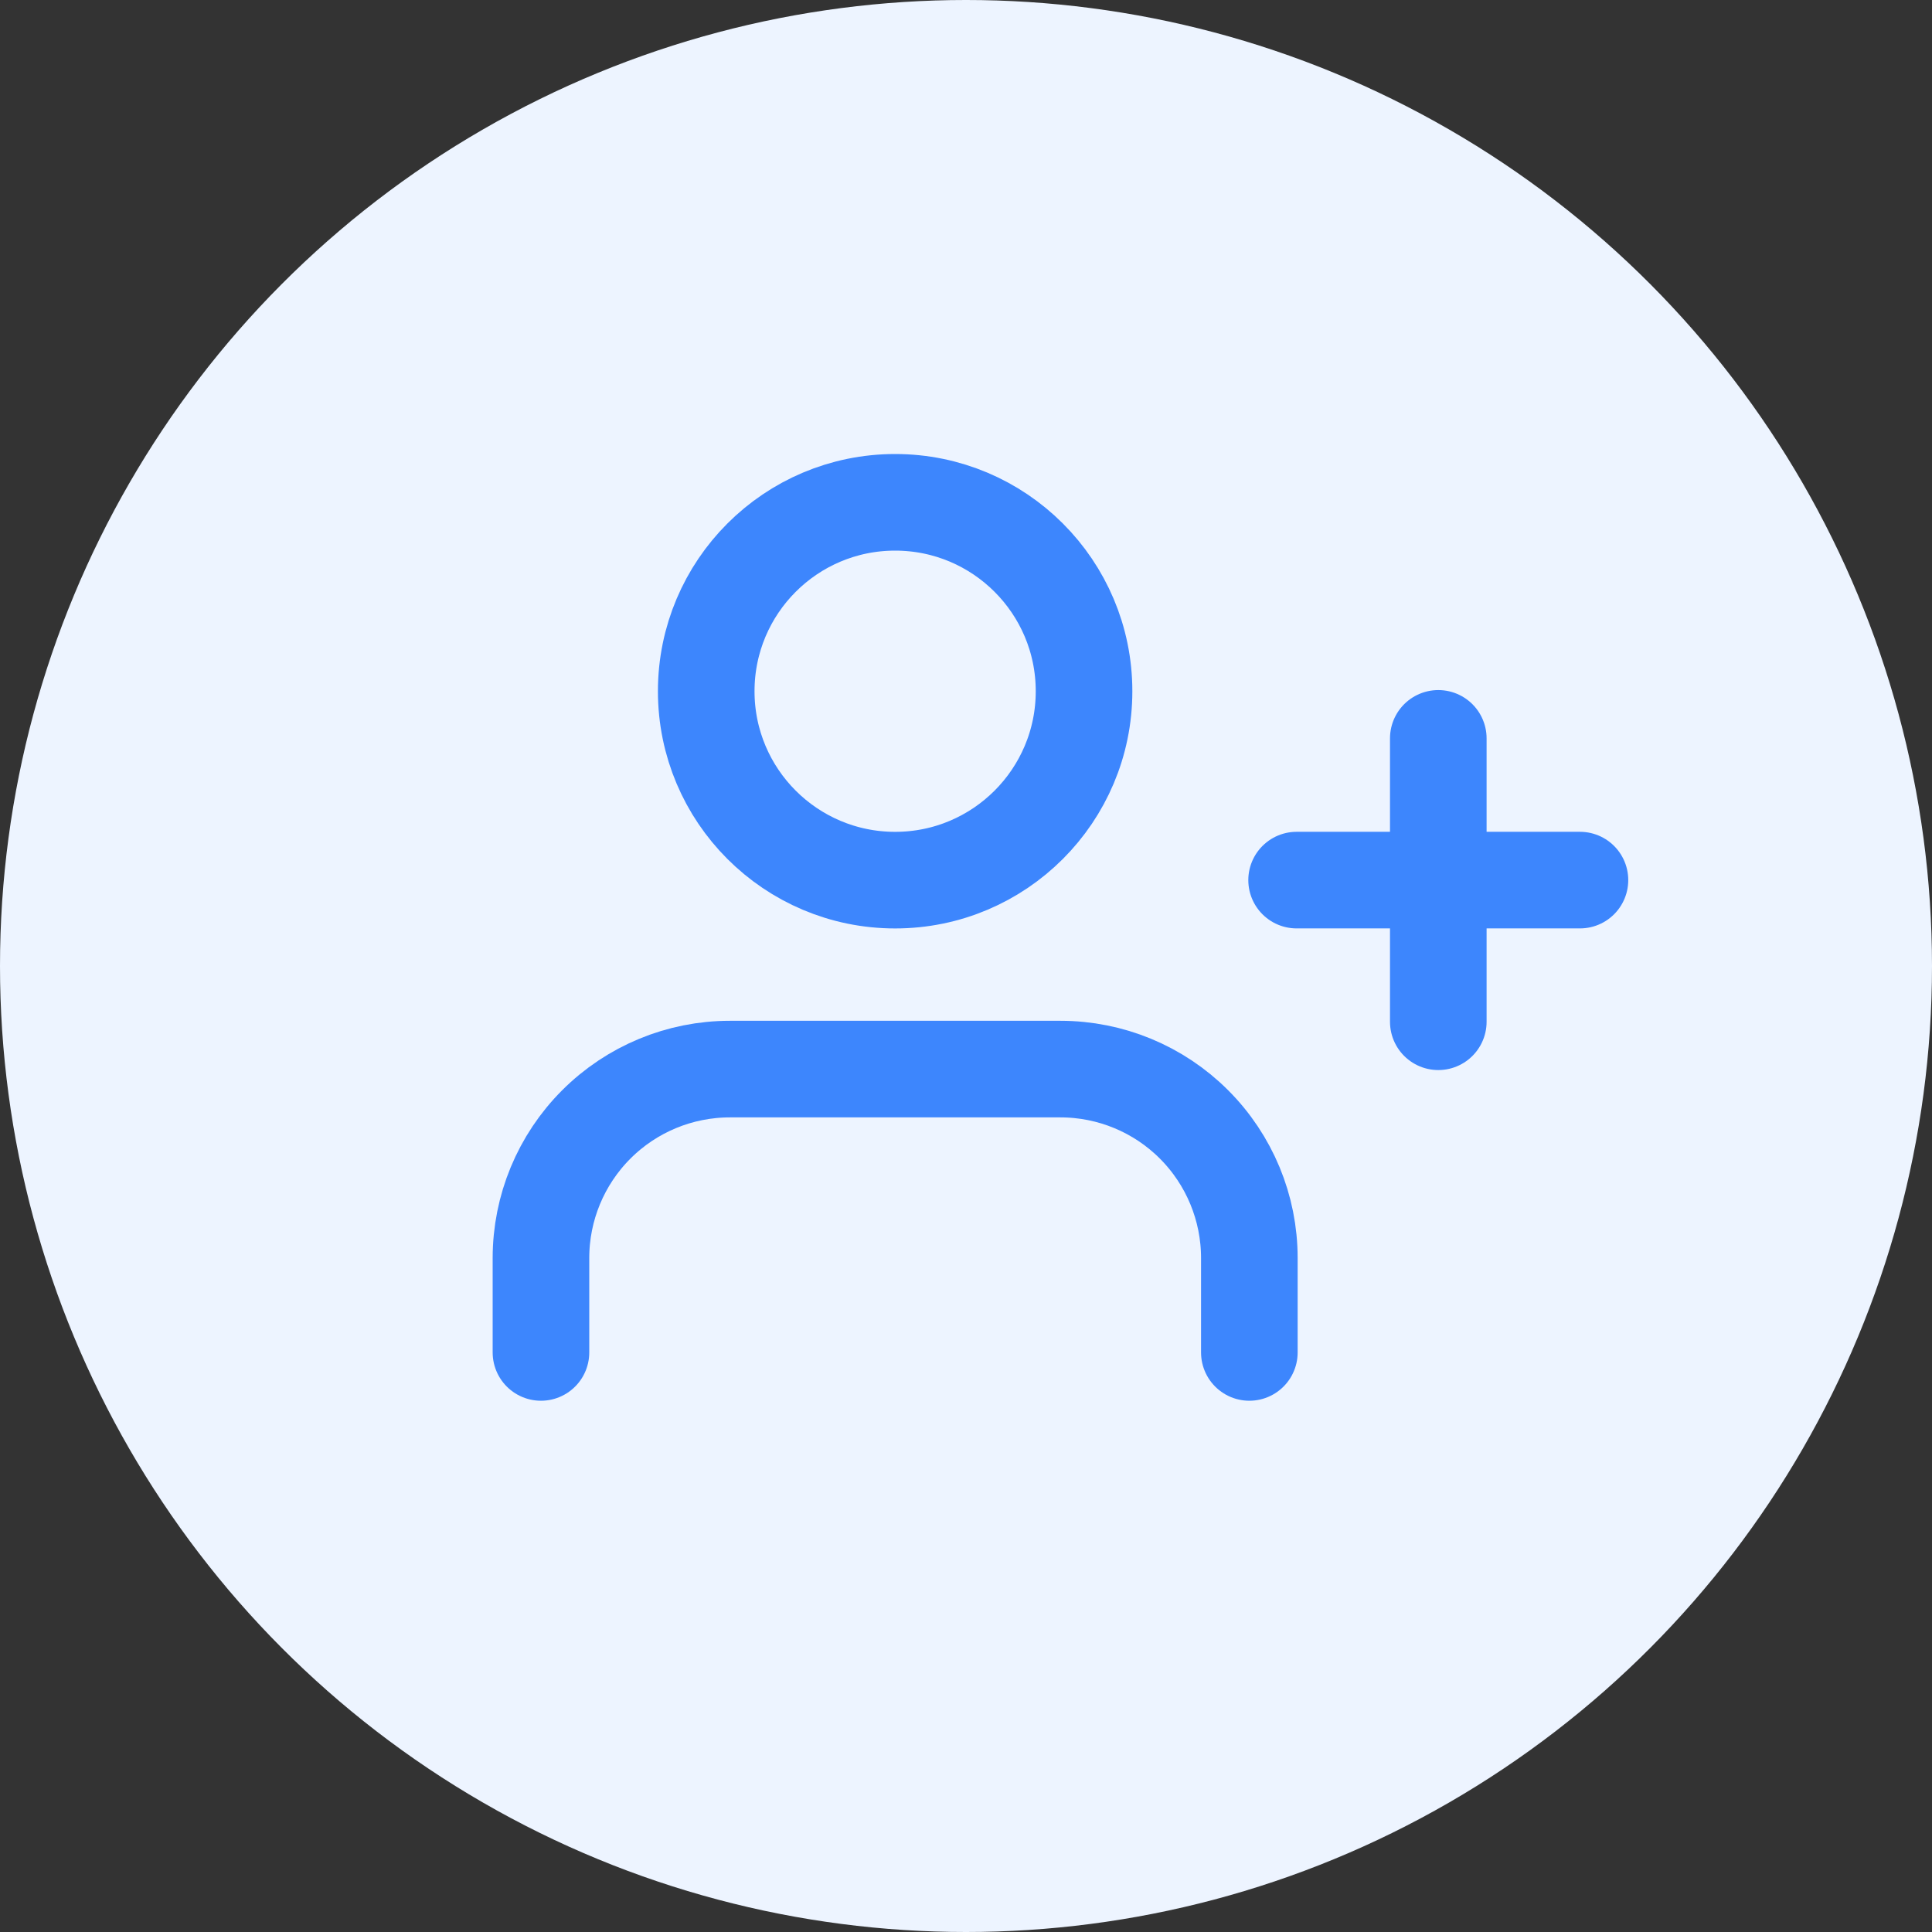 <svg width="50" height="50" viewBox="0 0 50 50" fill="none" xmlns="http://www.w3.org/2000/svg">
    <rect x="0" y="0" width="50" height="50" fill="#333333" stroke="none"/>
    <circle cx="25" cy="25" r="25" fill="#EDF4FF"/>
    <path
        d="M32.333 35.001V32.557C32.333 31.26 31.818 30.017 30.901 29.1C29.985 28.183 28.741 27.668 27.444 27.668H18.889C17.592 27.668 16.349 28.183 15.432 29.1C14.515 30.017 14 31.26 14 32.557V35.001"
        stroke="#3D86FD" stroke-width="2.5" stroke-linecap="round" stroke-linejoin="round"/>
    <path
        d="M23.166 22.778C25.866 22.778 28.055 20.589 28.055 17.889C28.055 15.189 25.866 13 23.166 13C20.466 13 18.277 15.189 18.277 17.889C18.277 20.589 20.466 22.778 23.166 22.778Z"
        stroke="#3D86FD" stroke-width="2.5" stroke-linecap="round" stroke-linejoin="round"/>
    <path d="M37.223 19.109V26.443" stroke="#3D86FD" stroke-width="2.5" stroke-linecap="round"
          stroke-linejoin="round"/>
    <path d="M40.889 22.777H33.556" stroke="#3D86FD" stroke-width="2.5" stroke-linecap="round"
          stroke-linejoin="round"/>
</svg>
